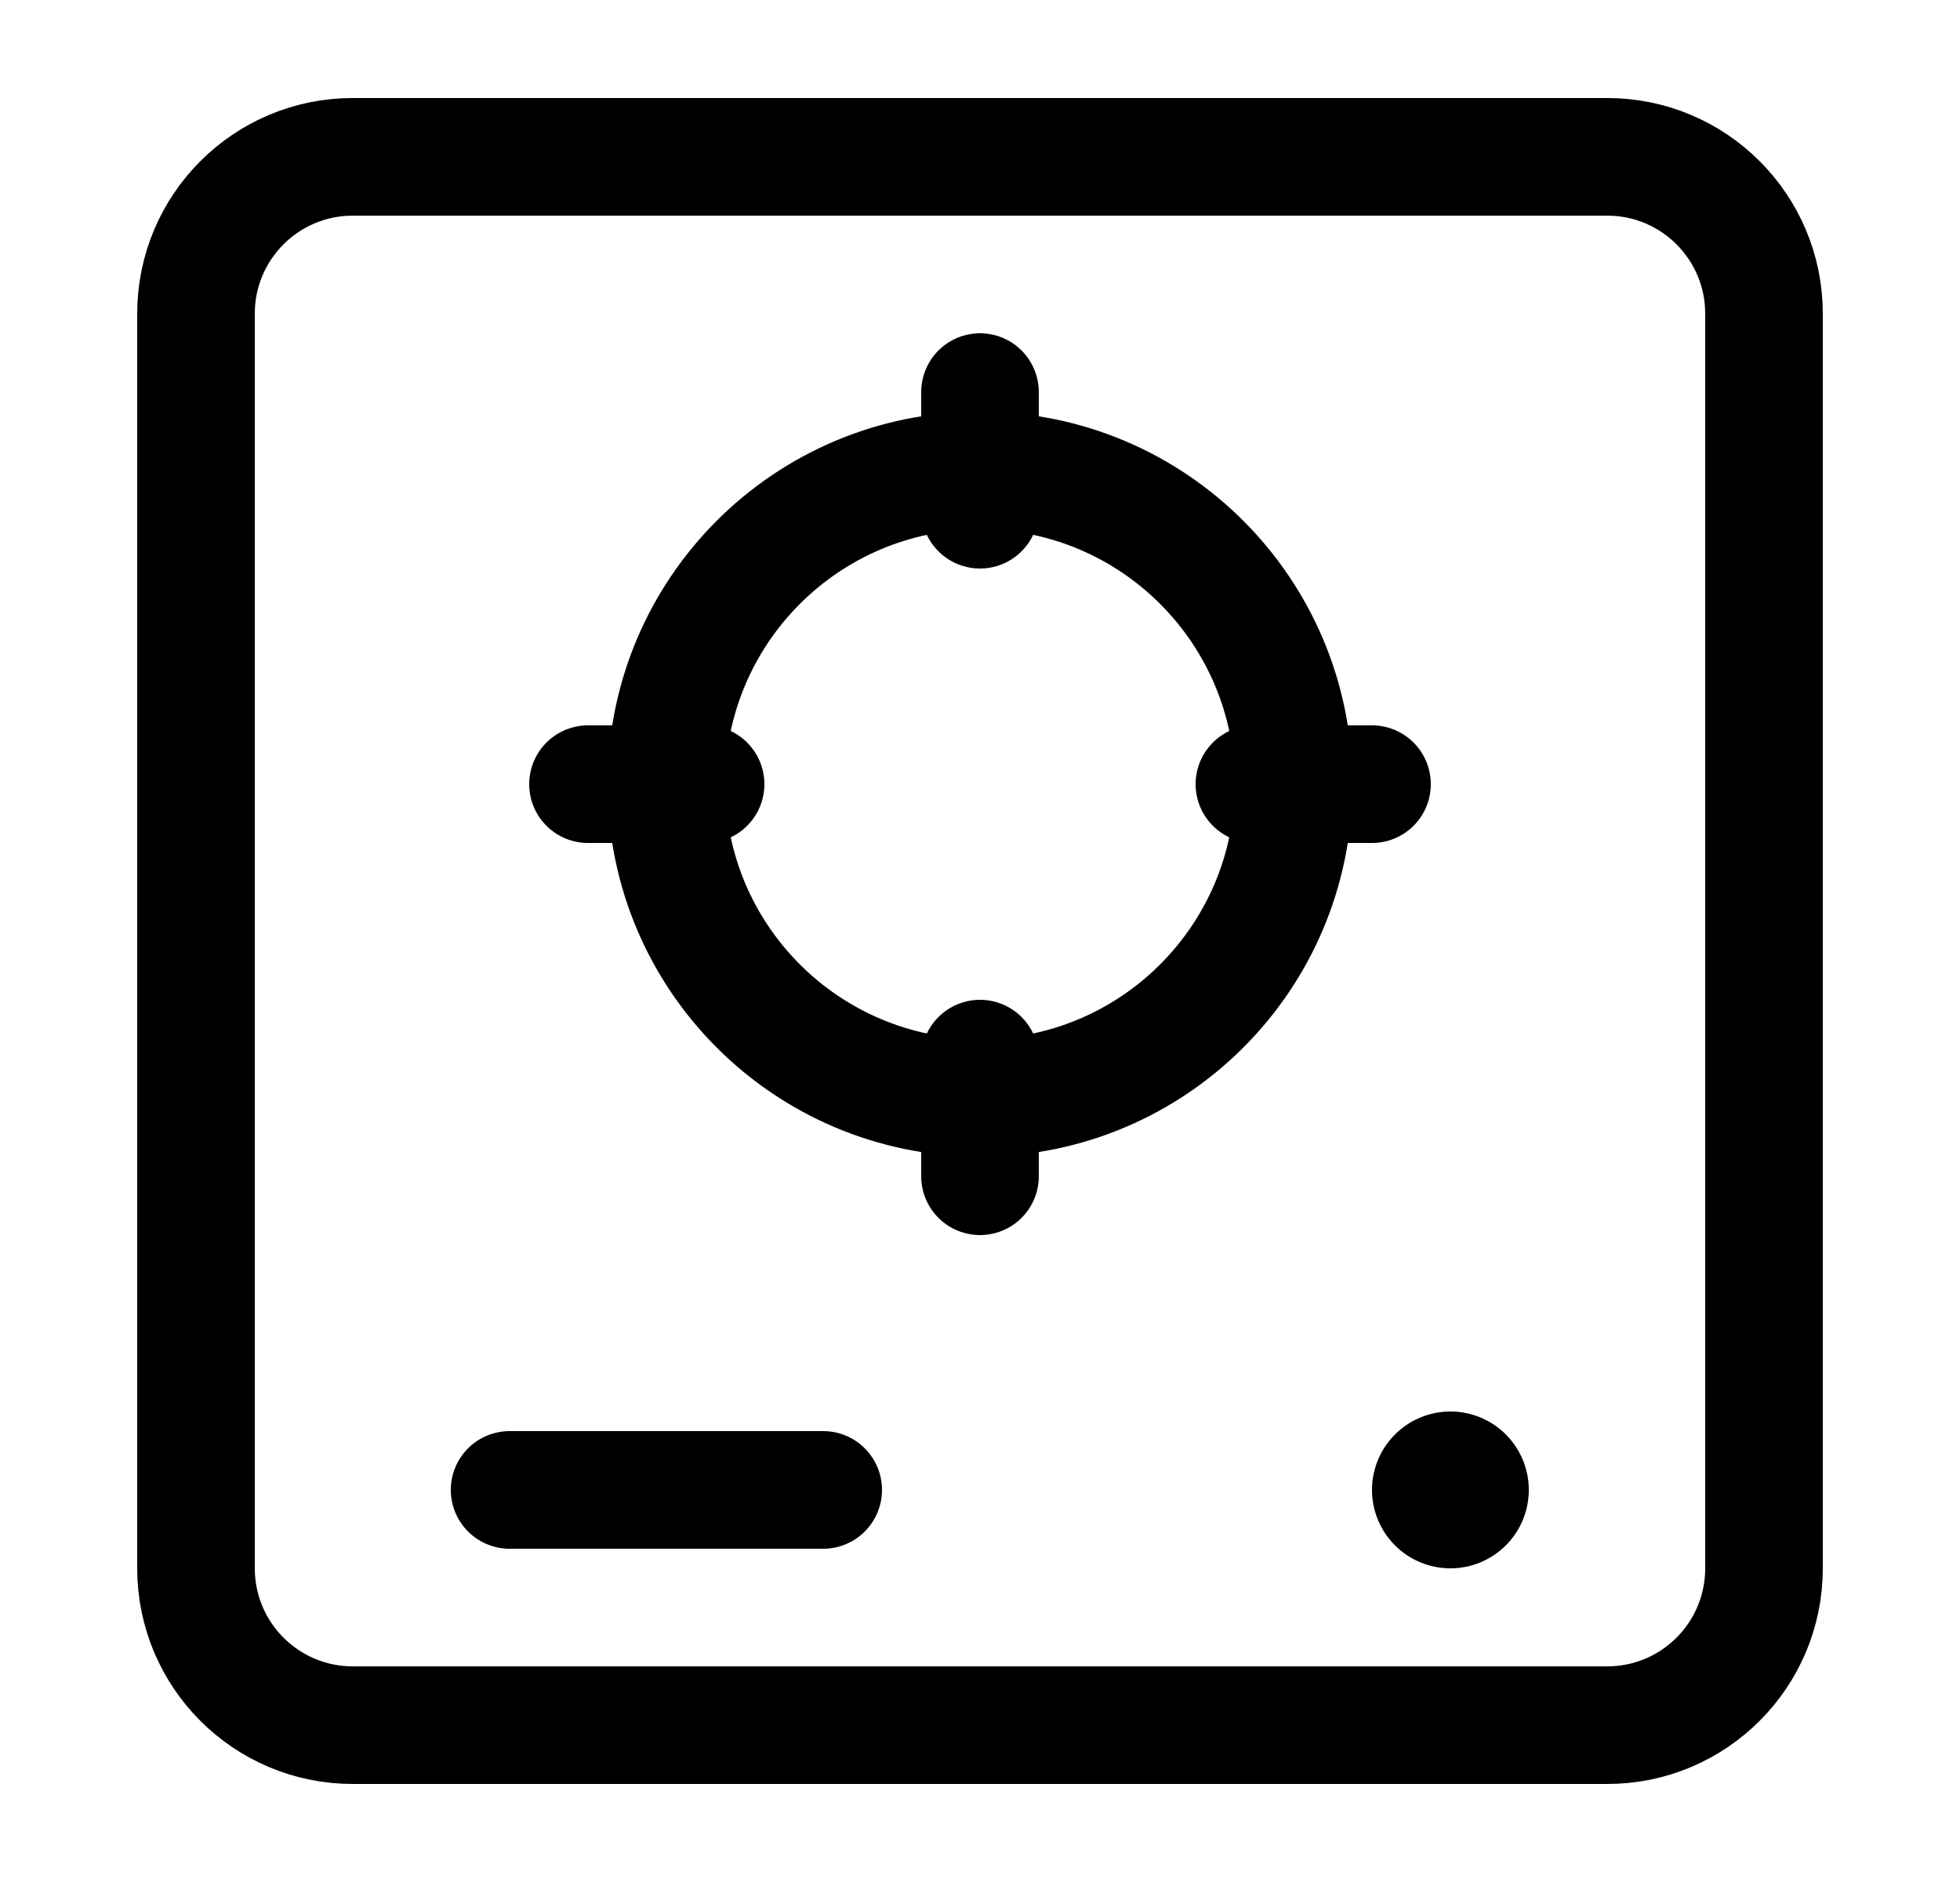 <svg width="25" height="24" viewBox="0 0 25 24" fill="none" xmlns="http://www.w3.org/2000/svg">
    <path d="M20.5 2H4.5C3.395 2 2.5 2.895 2.5 4V20C2.5 21.105 3.395 22 4.5 22H20.5C21.605 22 22.5 21.105 22.5 20V4C22.5 2.895 21.605 2 20.5 2Z" stroke="currentColor" stroke-width="1.5" stroke-linejoin="round"/>
    <path d="M18.5 19V19" stroke="currentColor" stroke-width="2" stroke-linecap="round" stroke-linejoin="round"/>
    <path d="M6.5 19H10.5" stroke="currentColor" stroke-width="1.5" stroke-linecap="round" stroke-linejoin="round"/>
    <path d="M12.5 14C14.709 14 16.5 12.209 16.5 10C16.5 7.791 14.709 6 12.5 6C10.291 6 8.5 7.791 8.5 10C8.5 12.209 10.291 14 12.5 14Z" stroke="currentColor" stroke-width="1.5" stroke-linecap="round" stroke-linejoin="round"/>
    <path d="M16 10H17.5M12.5 13.5V15M9 10H7.5M12.5 6.5V5" stroke="currentColor" stroke-width="1.5" stroke-linecap="round"/>
</svg>
